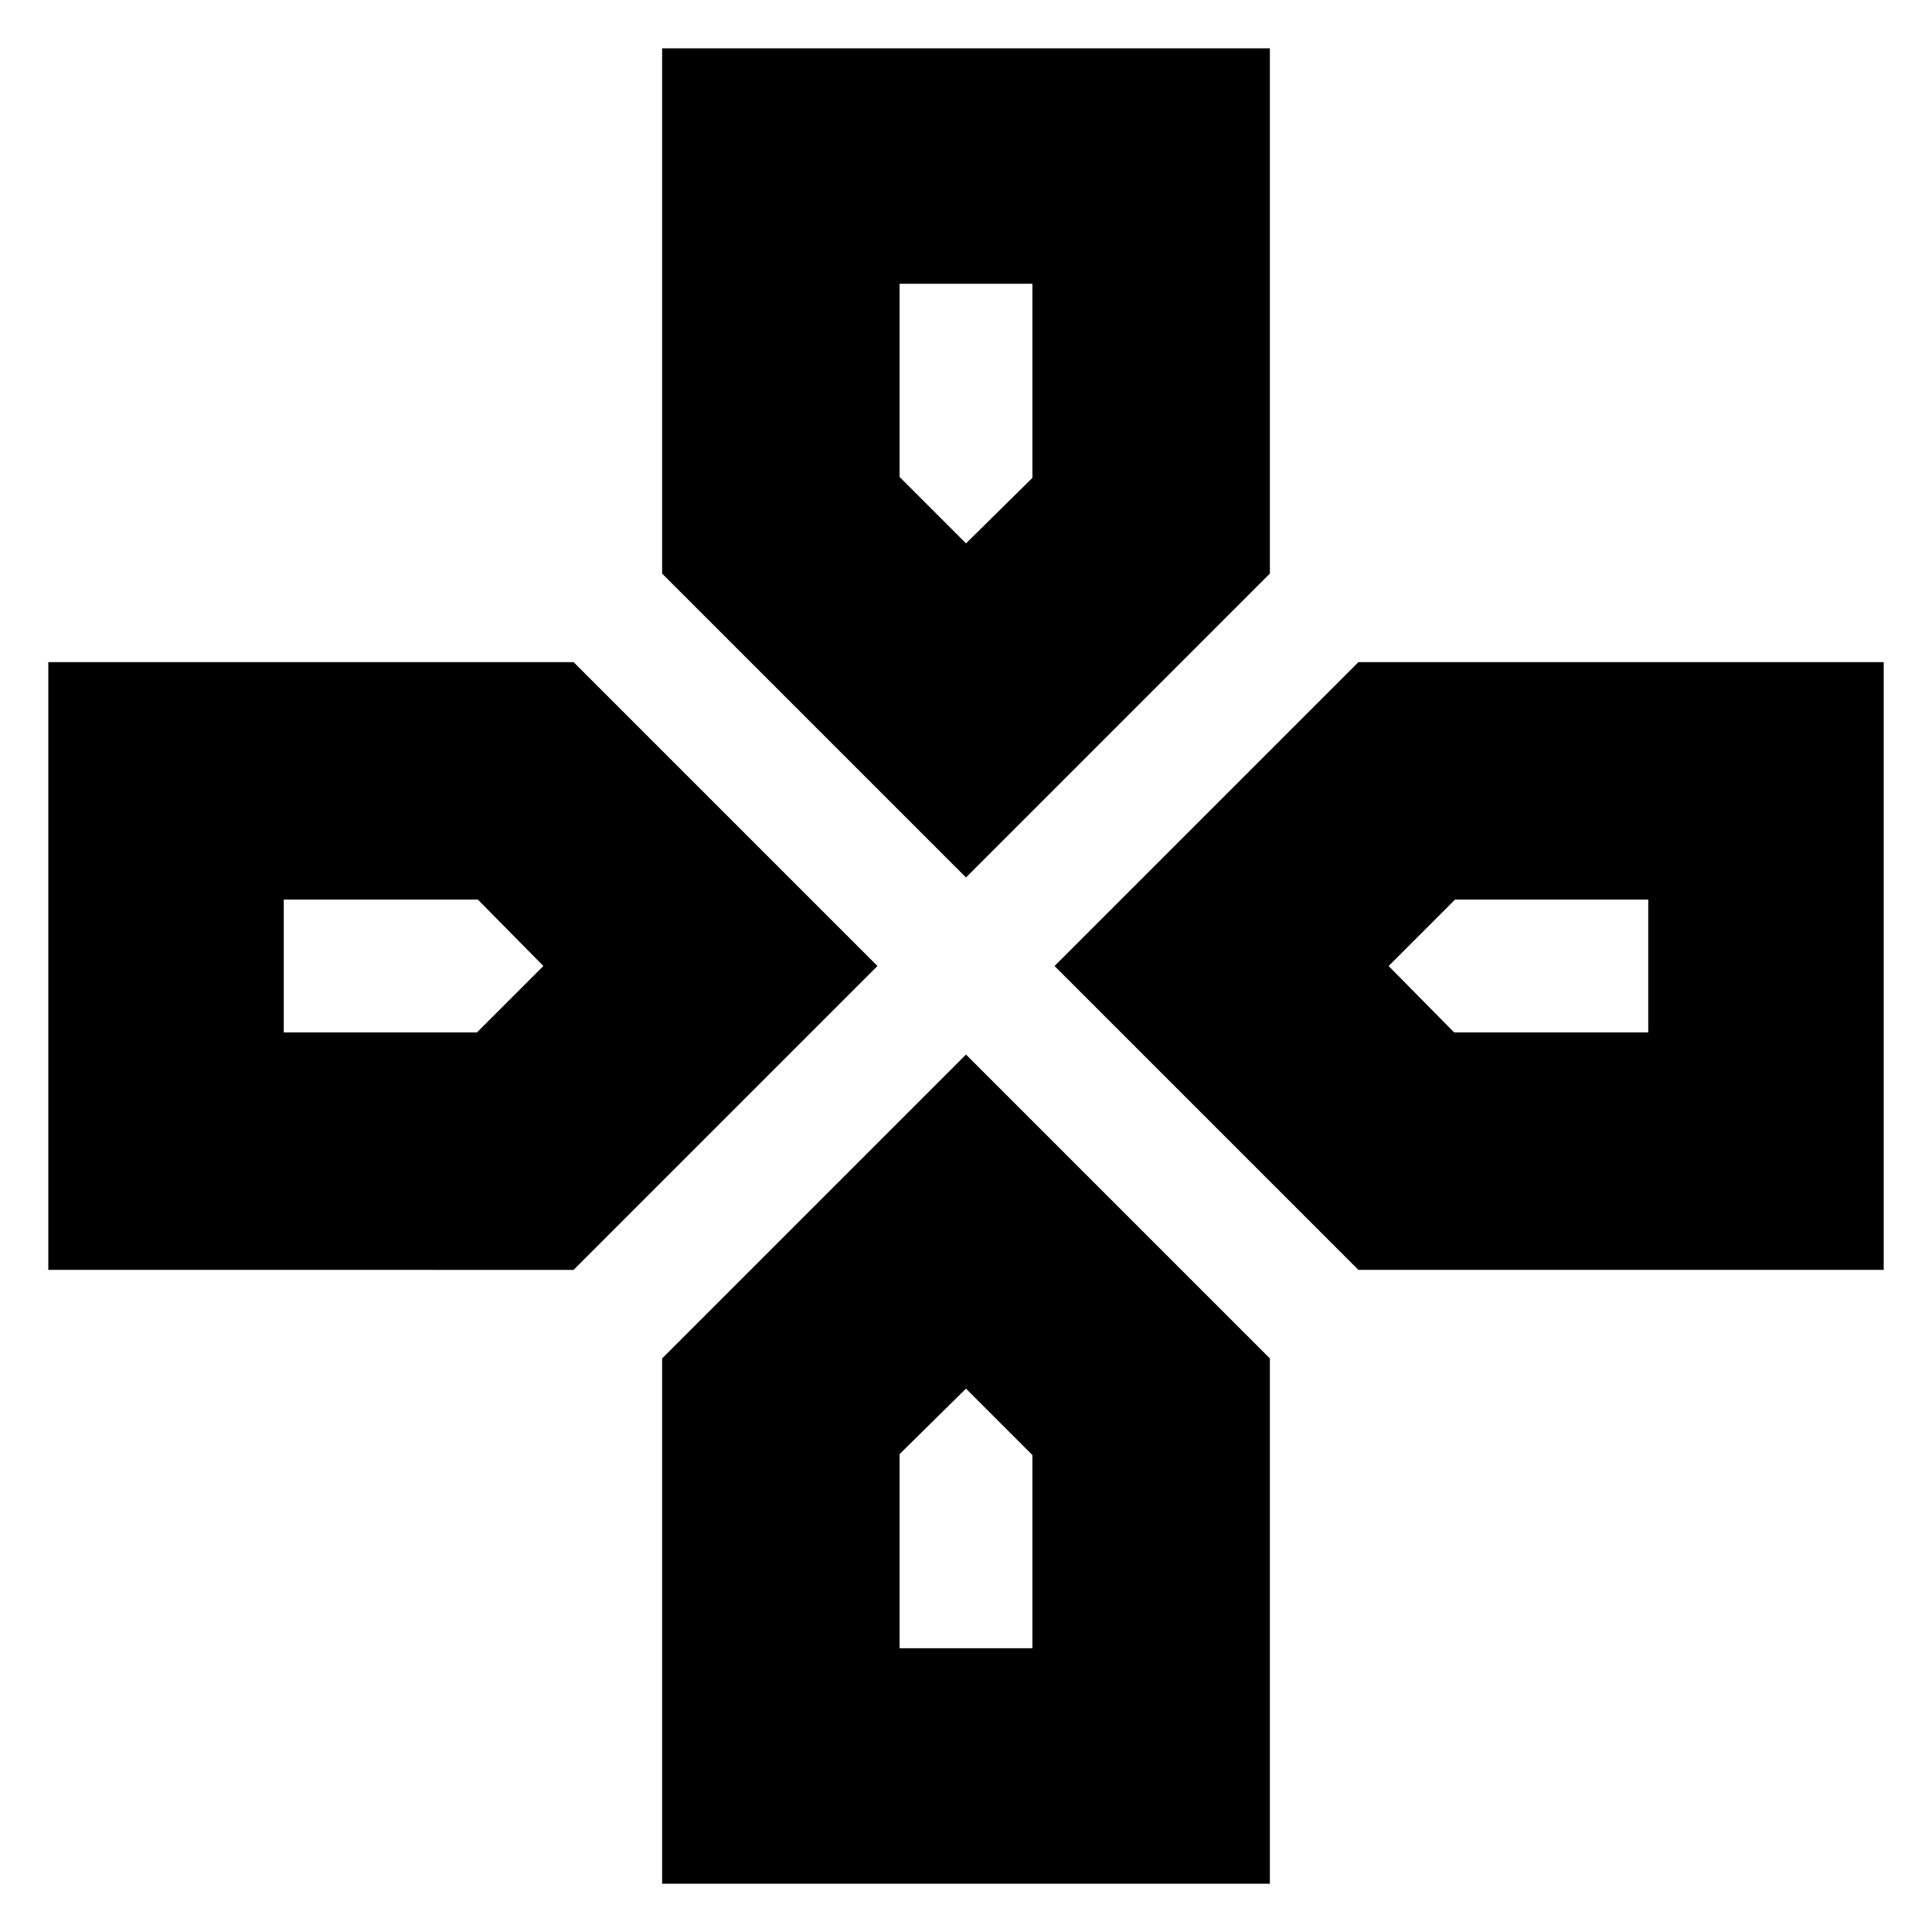 <svg xmlns="http://www.w3.org/2000/svg" height="24" viewBox="0 -960 960 960" width="24"><path d="M480-690Zm210 210Zm-420 0Zm210 210Zm0-254L329-675v-261h302v261L480-524Zm195 195L524-480l151-151h261v302H675Zm-651 0v-302h261l151 151-151 151H24ZM329-24v-261l151-151 151 151v261H329Zm151-666 33-32.55V-819h-66v96l33 33ZM141-447h96l33-33-32.55-33H141v66Zm306 306h66v-96l-33-33-33 32.55V-141Zm275.55-306H819v-66h-96l-33 33 32.55 33Z"/></svg>